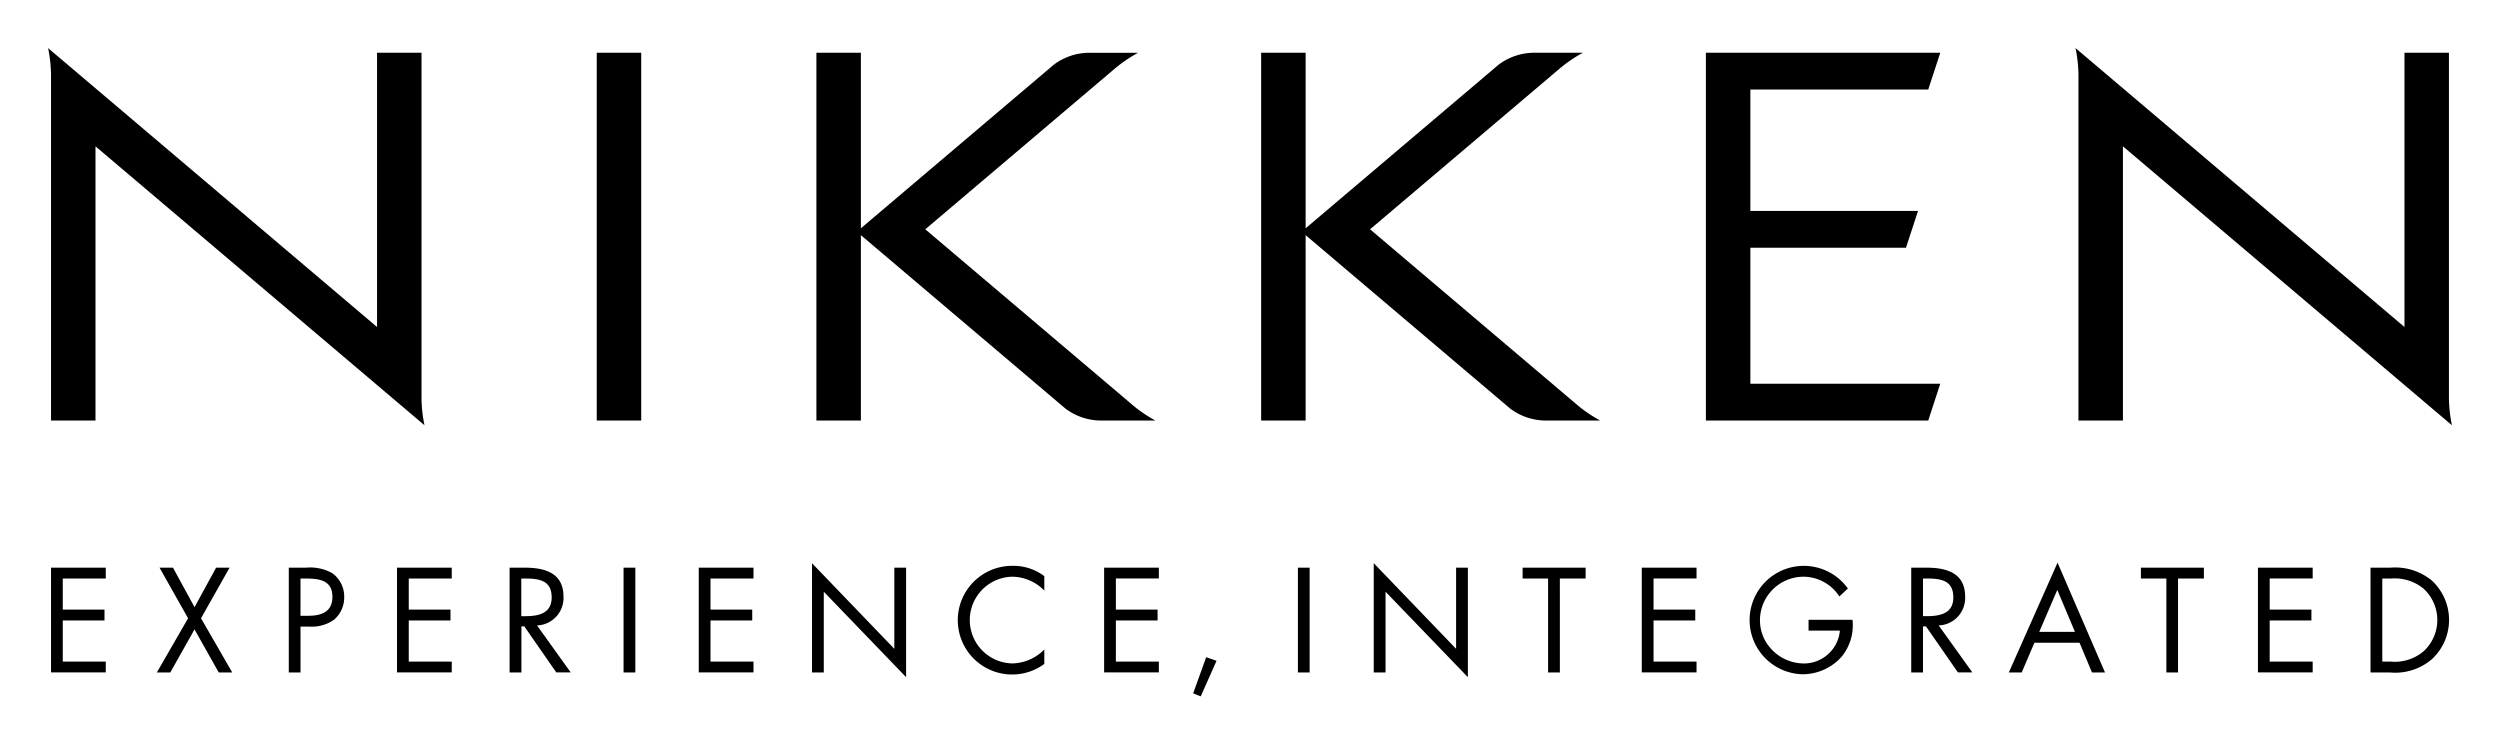 <?xml version="1.0" encoding="UTF-8" standalone="no"?>
<svg
   xmlns:dc="http://purl.org/dc/elements/1.1/"
   xmlns:cc="http://creativecommons.org/ns#"
   xmlns:rdf="http://www.w3.org/1999/02/22-rdf-syntax-ns#"
   xmlns:svg="http://www.w3.org/2000/svg"
   xmlns="http://www.w3.org/2000/svg"
   xmlns:sodipodi="http://sodipodi.sourceforge.net/DTD/sodipodi-0.dtd"
   xmlns:inkscape="http://www.inkscape.org/namespaces/inkscape"
   width="260"
   height="77.422"
   viewBox="0 0 260 77.422"
   version="1.1"
   id="svg7"
   sodipodi:docname="Nikken Sekkei company logo.svg"
   inkscape:version="0.92.1 r15371">
  <sodipodi:namedview
     pagecolor="#ffffff"
     bordercolor="#666666"
     borderopacity="1"
     objecttolerance="10"
     gridtolerance="10"
     guidetolerance="10"
     inkscape:pageopacity="0"
     inkscape:pageshadow="2"
     inkscape:window-width="1280"
     inkscape:window-height="972"
     id="namedview9"
     showgrid="false"
     fit-margin-top="5"
     fit-margin-bottom="5"
     fit-margin-right="5"
     fit-margin-left="5"
     inkscape:zoom="1"
     inkscape:cx="105"
     inkscape:cy="31.969"
     inkscape:window-x="-8"
     inkscape:window-y="-8"
     inkscape:window-maximized="1"
     inkscape:current-layer="svg7" />
  <defs
     id="defs4">
    <style
       id="style2">
      .cls-1 {
        fill-rule: evenodd;
      }
    </style>
  </defs>
  <path
     id="logo_nikken_01.svg"
     class="cls-1"
     d="M 43.838,41.45 V 5.485 H 39.213 V 34.009 L 5,5 A 14.523,14.523 0 0 1 5.306,7.774 V 43.733 H 9.931 V 15.218 L 44.147,44.226 a 14.554,14.554 0 0 1 -0.309,-2.776 m 18.223,2.284 h 4.625 V 5.485 H 62.061 Z M 117.839,42.162 96.23,23.847 116.032,7.059 a 14.843,14.843 0 0 1 2.327,-1.571 h -4.99 a 6.188,6.188 0 0 0 -3.776,1.242 L 89.531,23.743 V 5.485 h -4.625 v 38.248 h 4.625 V 24.455 l 21.278,18.04 a 6.2,6.2 0 0 0 3.777,1.242 h 5.577 a 14.624,14.624 0 0 1 -2.325,-1.572 m 64.202,-16.404 h 16.184 L 199.475,21.935 H 182.038 V 9.311 h 18.499 l 1.25,-3.826 h -24.374 v 38.248 h 23.124 l 1.25,-3.825 H 182.038 V 25.76 Z m 72.65,15.691 V 5.485 h -4.625 V 34.009 L 215.853,5 a 14.523,14.523 0 0 1 0.306,2.774 v 35.96 h 4.625 V 15.218 L 255,44.226 a 14.554,14.554 0 0 1 -0.309,-2.776 M 164.093,42.165 142.486,23.847 162.289,7.059 a 14.828,14.828 0 0 1 2.329,-1.574 h -4.987 a 6.195,6.195 0 0 0 -3.777,1.242 L 135.785,23.743 V 5.485 h -4.625 v 38.248 h 4.625 V 24.455 l 21.279,18.04 a 6.2,6.2 0 0 0 3.777,1.242 h 5.576 a 14.679,14.679 0 0 1 -2.325,-1.572 M 5.306,59.04 H 11 v 1.125 H 6.529 v 3.237 h 4.339 v 1.125 H 6.529 v 4.28 H 11 V 69.932 H 5.306 V 59.038 Z m 11.286,0 h 1.399 l 2.241,4.104 2.242,-4.104 h 1.4 l -2.969,5.261 3.25,5.637 h -1.406 l -2.52,-4.482 -2.519,4.482 h -1.399 l 3.25,-5.637 z M 31.255,69.938 H 30.034 V 59.038 h 1.805 a 4.666,4.666 0 0 1 2.722,0.576 3,3 0 0 1 1.237,2.486 3.052,3.052 0 0 1 -1.049,2.342 3.976,3.976 0 0 1 -2.605,0.722 h -0.89 v 4.771 z m 0,-5.898 h 0.816 c 1.354,0 2.5,-0.405 2.5,-1.966 0,-1.777 -1.441,-1.907 -2.867,-1.907 h -0.452 v 3.875 z M 41.288,59.04 h 5.693 v 1.125 h -4.47 v 3.237 h 4.34 v 1.125 h -4.34 v 4.28 h 4.47 V 69.932 H 41.288 V 59.038 Z M 54.219,69.938 H 52.998 V 59.038 h 1.587 c 2.081,0 4.017,0.549 4.017,3 A 2.856,2.856 0 0 1 55.853,65.045 l 3.5,4.886 h -1.5 l -3.32,-4.785 h -0.306 v 4.785 z m 0,-5.855 h 0.375 c 1.381,0 2.78,-0.26 2.78,-1.951 0,-1.791 -1.325,-1.966 -2.795,-1.966 h -0.365 v 3.917 z M 66.074,69.937 H 64.85 V 59.036 h 1.224 v 10.898 z m 6.597,-10.897 h 5.692 v 1.125 H 73.893 v 3.237 h 4.339 v 1.125 H 73.893 v 4.28 h 4.47 V 69.932 H 72.671 V 59.038 Z m 11.779,-0.464 8.561,8.901 V 59.038 h 1.224 V 70.426 L 85.674,61.54 V 69.936 H 84.45 V 58.574 Z m 24.158,2.846 a 4.72,4.72 0 0 0 -3.347,-1.444 4.51,4.51 0 0 0 0.028,9.018 4.826,4.826 0 0 0 3.32,-1.446 v 1.5 a 5.651,5.651 0 1 1 -3.277,-10.203 5.335,5.335 0 0 1 3.277,1.069 v 1.5 z m 6.22,-2.384 h 5.692 v 1.125 H 116.05 v 3.237 h 4.339 v 1.125 H 116.05 v 4.281 h 4.47 v 1.125 h -5.692 V 59.038 Z m 11.692,9.683 -1.645,3.7 -0.786,-0.315 1.354,-3.757 z m 9.683,1.214 h -1.221 V 59.036 h 1.221 v 10.898 z m 6.67,-11.361 8.561,8.901 V 59.038 h 1.224 v 11.388 l -8.561,-8.886 V 69.936 H 142.869 V 58.574 Z m 19.353,11.361 h -1.224 v -9.771 h -2.65 v -1.125 h 6.553 v 1.125 h -2.68 z m 8.52,-10.897 h 5.694 v 1.125 h -4.471 v 3.237 h 4.339 v 1.125 h -4.339 v 4.281 h 4.471 v 1.125 h -5.696 V 59.038 Z m 21.914,5.42 a 5.154,5.154 0 0 1 -1.136,3.844 5.444,5.444 0 0 1 -4.062,1.821 5.637,5.637 0 1 1 4.717,-8.918 l -0.886,0.825 a 4.472,4.472 0 0 0 -3.772,-2.052 4.539,4.539 0 0 0 -4.485,4.554 4.375,4.375 0 0 0 1.281,3.077 4.625,4.625 0 0 0 3.116,1.387 3.756,3.756 0 0 0 3.917,-3.411 h -3.261 v -1.125 h 4.571 z m 7.332,5.477 h -1.224 V 59.038 h 1.587 c 2.082,0 4.019,0.549 4.019,3 a 2.857,2.857 0 0 1 -2.75,3.007 l 3.5,4.886 h -1.5 l -3.32,-4.785 h -0.312 v 4.785 z m 0,-5.855 h 0.375 c 1.382,0 2.78,-0.26 2.78,-1.951 0,-1.791 -1.324,-1.966 -2.795,-1.966 h -0.36 z m 11.591,2.76 -1.326,3.094 h -1.339 l 5.067,-11.418 4.936,11.418 h -1.355 l -1.295,-3.094 z m 2.375,-5.492 -1.875,4.365 h 3.712 z m 12.567,8.586 h -1.222 v -9.77 h -2.649 v -1.125 h 6.552 v 1.125 h -2.69 v 9.771 z m 8.302,-10.897 h 5.692 v 1.125 h -4.471 v 3.237 h 4.34 v 1.125 h -4.34 v 4.282 h 4.471 v 1.125 h -5.692 z m 11.707,0 h 2.067 a 6.01,6.01 0 0 1 4.281,1.315 5.57,5.57 0 0 1 0.029,8.211 5.875,5.875 0 0 1 -4.339,1.375 h -2.039 z m 2.111,9.771 a 4.625,4.625 0 0 0 3.465,-1.125 4.43,4.43 0 0 0 -0.058,-6.461 4.75,4.75 0 0 0 -3.407,-1.054 h -0.887 v 8.638 h 0.887 z"
     inkscape:connector-curvature="0"
     style="fill-rule:evenodd;stroke-width:1.25" />
</svg>
